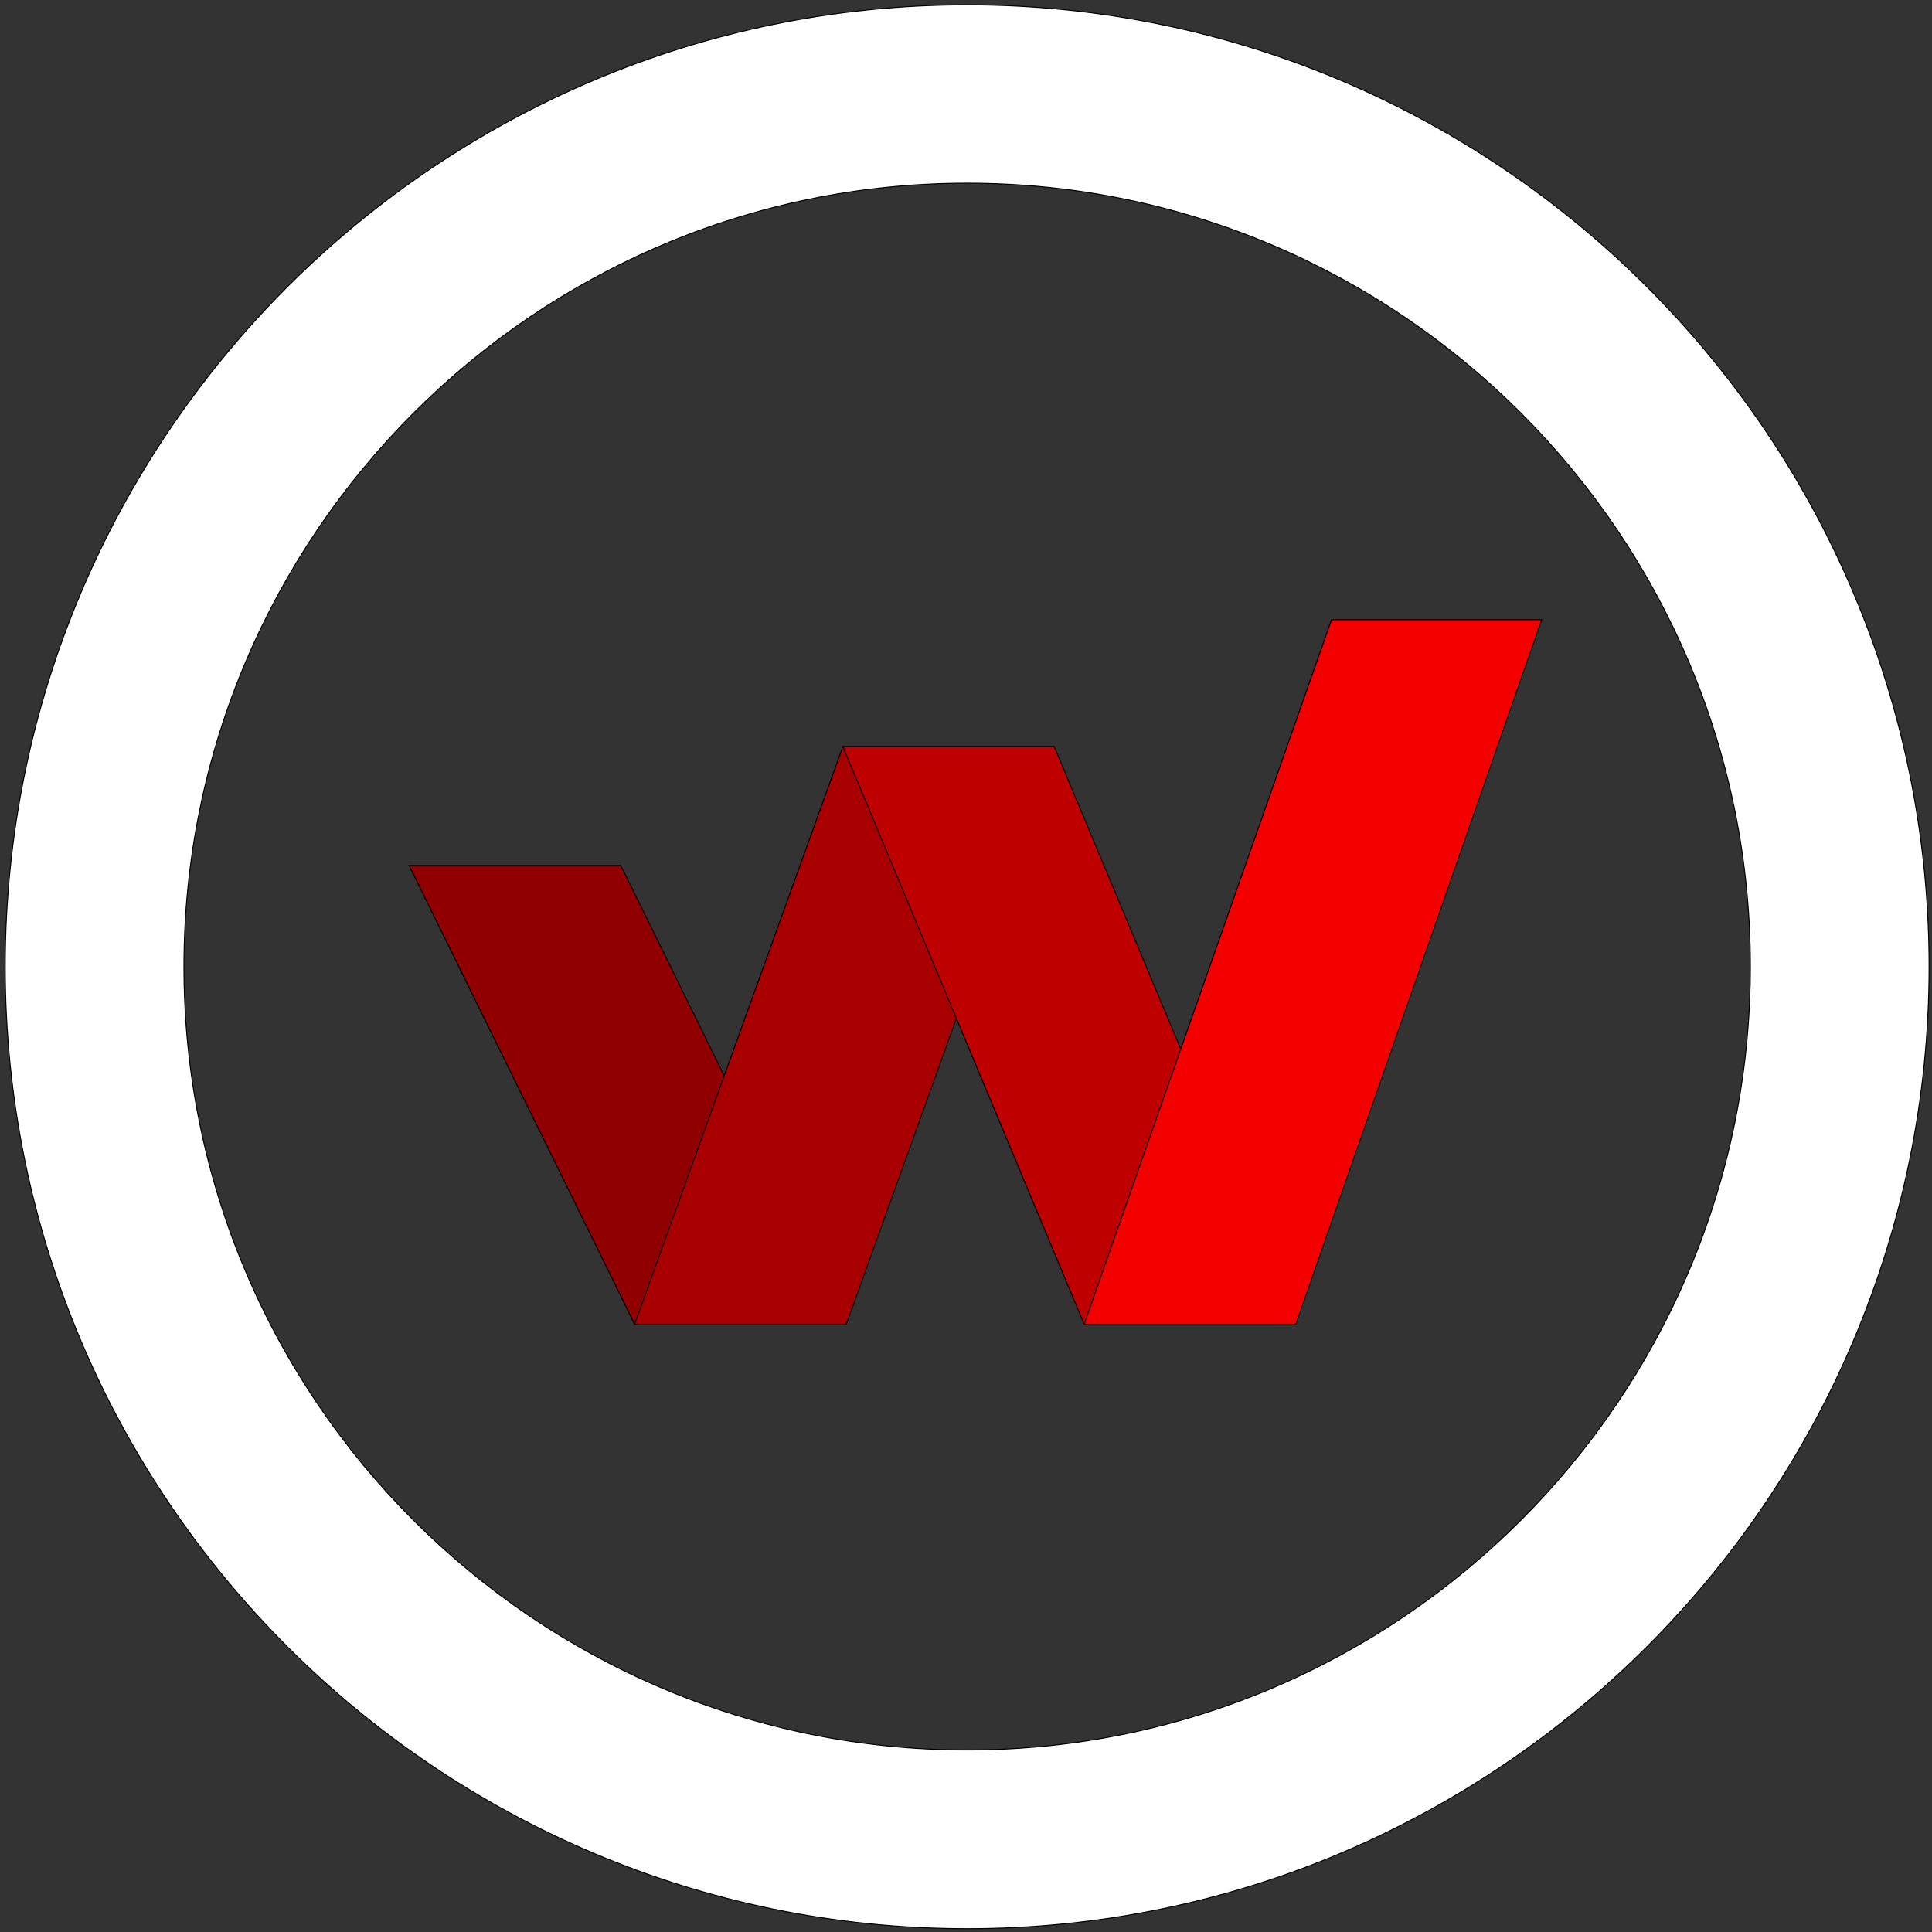 <svg width="2000" height="2000" xmlns="http://www.w3.org/2000/svg" xml:space="preserve" version="1.1">

 <rect width="100%" height="100%" fill="#333333" stroke="none"/>

 <g>
  <title>Layer 1</title>
  <g stroke="null" id="svg_6">
   <polygon stroke="null" id="svg_1" fill="#910000" clip-rule="evenodd" fill-rule="evenodd" points="423.493,895.979 642.664,895.979 876.129,1370.85 656.958,1370.85 423.493,895.979 " class="st0"/>
   <polygon stroke="null" id="svg_2" fill="#A80000" clip-rule="evenodd" fill-rule="evenodd" points="872.556,772.894 1091.33,772.894 876.129,1370.85 656.958,1370.85 872.556,772.894 " class="st1"/>
   <polygon stroke="null" id="svg_3" fill="#BF0000" clip-rule="evenodd" fill-rule="evenodd" points="872.556,772.894 1091.33,772.894 1341.471,1370.85 1122.3,1370.85 872.556,772.894 " class="st2"/>
   <polygon stroke="null" id="svg_4" fill="#F40000" clip-rule="evenodd" fill-rule="evenodd" points="1341.471,1370.85 1122.3,1370.85 1378.397,641.47 1595.98,641.47 1341.471,1370.85 " class="st3"/>
   <path stroke="null" id="svg_5" fill="#FFFFFF" d="m1001.2,1996.6c-549.119,0 -995.8,-446.681 -995.8,-995.8s446.681,-995.8 995.8,-995.8s995.8,446.681 995.8,995.8s-446.681,995.8 -995.8,995.8zm0,-1806.972c-447.078,0 -810.775,364.094 -810.775,811.172c0,447.078 363.697,810.775 810.775,810.775s810.775,-363.697 810.775,-810.775c0.397,-447.078 -363.697,-811.172 -810.775,-811.172z" class="st4"/>
  </g>
 </g>
</svg>